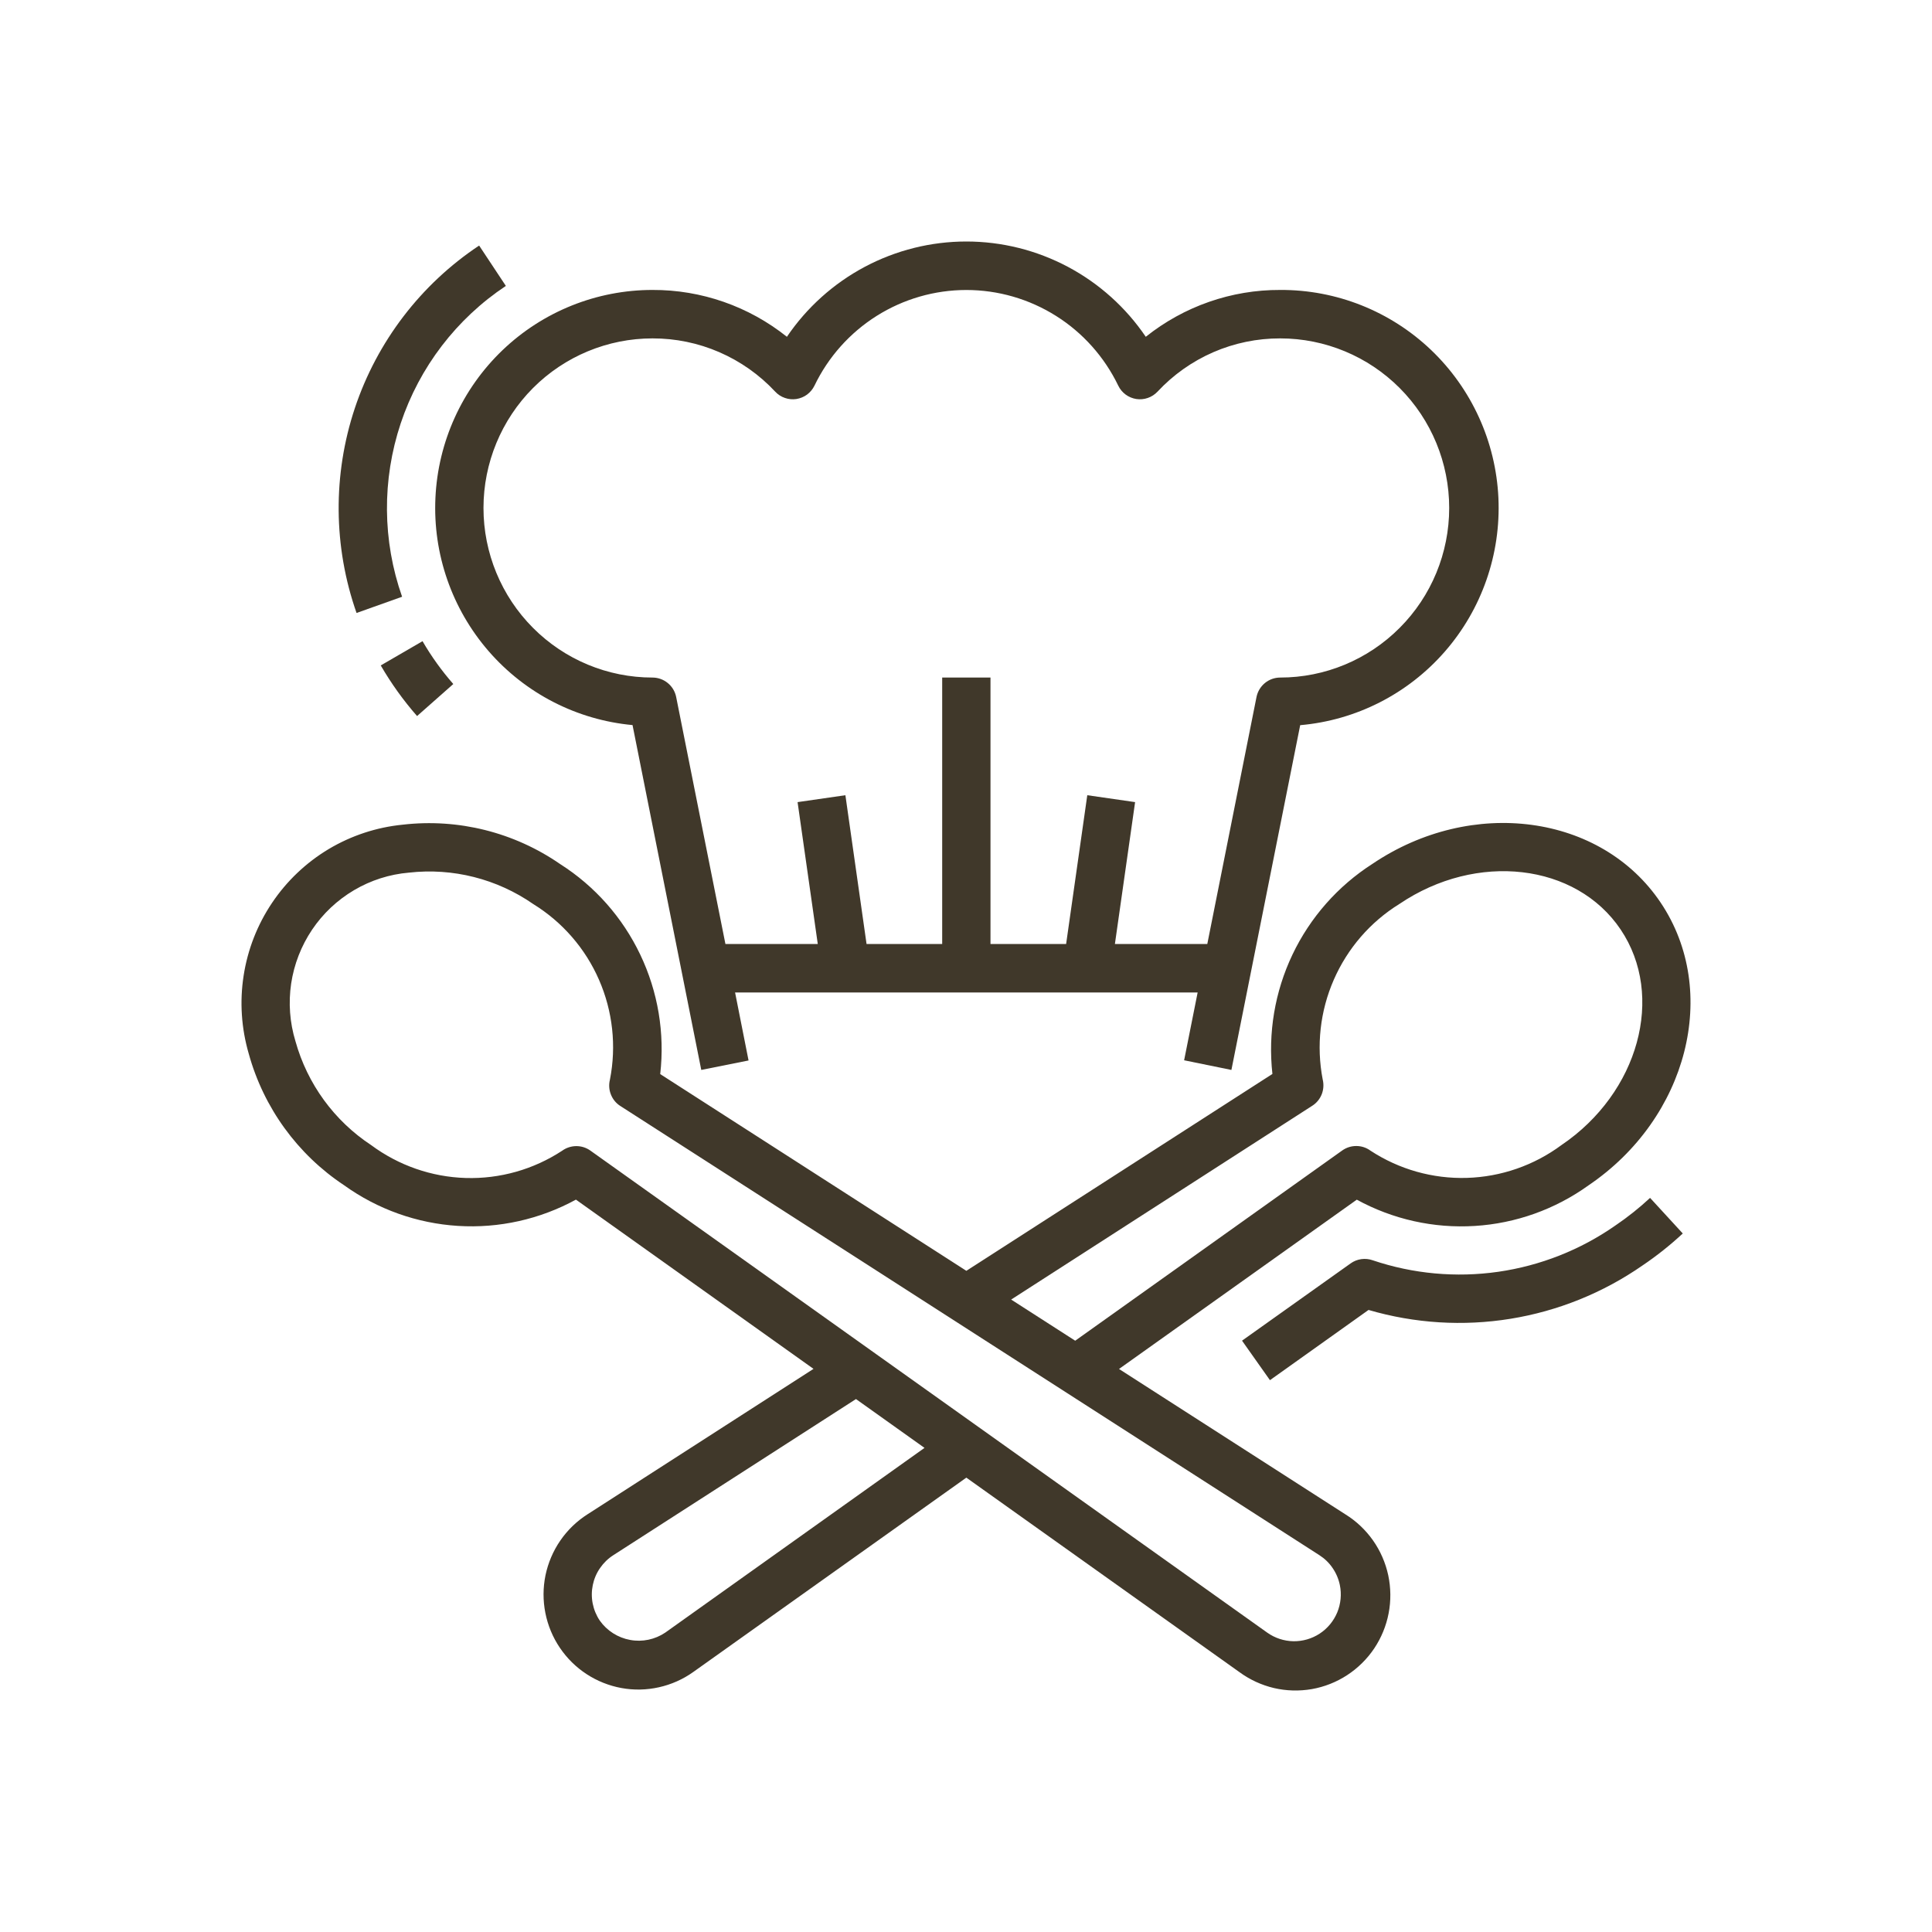 <svg width="40" height="40" viewBox="0 0 40 40" fill="none" xmlns="http://www.w3.org/2000/svg">
<path d="M33.447 25.371C32.724 25.877 31.892 26.205 31.02 26.331C30.147 26.456 29.257 26.375 28.421 26.093C28.346 26.066 28.264 26.058 28.185 26.069C28.105 26.08 28.029 26.11 27.964 26.157L25.715 27.757L26.293 28.575L28.334 27.121C29.288 27.4 30.292 27.463 31.273 27.304C32.254 27.145 33.188 26.768 34.005 26.201C34.3 26.002 34.579 25.78 34.84 25.538L34.163 24.801C33.939 25.009 33.7 25.199 33.447 25.371Z" fill="#40382A"/>
<path d="M28.414 17.886C27.698 18.345 27.125 18.995 26.759 19.764C26.393 20.533 26.25 21.389 26.344 22.235L20.007 26.311L13.669 22.238C13.766 21.391 13.623 20.534 13.256 19.765C12.89 18.996 12.315 18.346 11.598 17.89C10.645 17.231 9.487 16.941 8.339 17.074C7.797 17.127 7.273 17.3 6.805 17.579C6.338 17.859 5.937 18.239 5.633 18.692C5.328 19.145 5.127 19.66 5.044 20.2C4.96 20.74 4.997 21.291 5.15 21.816C5.458 22.933 6.16 23.901 7.125 24.54C7.817 25.037 8.633 25.328 9.482 25.381C10.331 25.434 11.177 25.245 11.924 24.837L16.843 28.341L12.162 31.353C11.941 31.494 11.75 31.678 11.601 31.895C11.452 32.111 11.348 32.356 11.294 32.613C11.241 32.871 11.24 33.136 11.291 33.394C11.342 33.652 11.444 33.898 11.591 34.115C11.738 34.333 11.926 34.518 12.145 34.661C12.364 34.804 12.61 34.902 12.867 34.949C13.124 34.996 13.388 34.99 13.643 34.933C13.898 34.876 14.14 34.769 14.353 34.617L20.007 30.593L25.662 34.62C25.875 34.776 26.118 34.888 26.375 34.949C26.633 35.009 26.899 35.016 27.16 34.971C27.42 34.925 27.669 34.827 27.891 34.682C28.112 34.538 28.303 34.35 28.451 34.13C28.598 33.91 28.7 33.663 28.75 33.402C28.8 33.142 28.797 32.874 28.742 32.614C28.686 32.355 28.579 32.109 28.427 31.893C28.274 31.676 28.08 31.492 27.855 31.353L23.168 28.343L28.091 24.838C28.838 25.246 29.684 25.435 30.533 25.382C31.381 25.33 32.198 25.038 32.889 24.541C34.944 23.15 35.615 20.525 34.383 18.689C33.152 16.854 30.473 16.495 28.414 17.886ZM13.774 33.801C13.56 33.945 13.299 34 13.046 33.953C12.793 33.907 12.567 33.763 12.418 33.553C12.346 33.446 12.296 33.325 12.271 33.199C12.246 33.072 12.247 32.942 12.273 32.816C12.299 32.69 12.35 32.57 12.424 32.464C12.497 32.358 12.59 32.267 12.699 32.198L17.722 28.966L19.141 29.977L13.774 33.801ZM27.74 32.816C27.779 33.007 27.76 33.204 27.686 33.384C27.611 33.563 27.485 33.716 27.323 33.822C27.161 33.928 26.971 33.983 26.777 33.98C26.583 33.976 26.395 33.914 26.237 33.802L12.222 23.821C12.136 23.76 12.034 23.728 11.929 23.729C11.825 23.73 11.723 23.763 11.638 23.825C11.046 24.213 10.35 24.41 9.643 24.389C8.936 24.368 8.253 24.13 7.684 23.708C6.92 23.205 6.363 22.441 6.117 21.557C5.999 21.171 5.969 20.763 6.028 20.364C6.088 19.964 6.236 19.584 6.461 19.249C6.686 18.914 6.983 18.635 7.33 18.43C7.677 18.225 8.065 18.101 8.466 18.067C9.375 17.964 10.29 18.196 11.041 18.718C11.644 19.09 12.119 19.637 12.402 20.286C12.686 20.936 12.765 21.657 12.628 22.353C12.602 22.455 12.609 22.563 12.648 22.66C12.686 22.758 12.754 22.842 12.843 22.898L27.316 32.198C27.424 32.267 27.518 32.357 27.59 32.464C27.663 32.57 27.714 32.69 27.74 32.816ZM32.329 23.707C31.76 24.129 31.076 24.366 30.369 24.387C29.663 24.408 28.966 24.211 28.374 23.823C28.29 23.761 28.188 23.727 28.083 23.727C27.978 23.726 27.876 23.758 27.79 23.819L22.261 27.758L20.935 26.906L27.17 22.893C27.258 22.837 27.326 22.754 27.365 22.656C27.403 22.558 27.41 22.451 27.385 22.349C27.251 21.653 27.331 20.933 27.615 20.284C27.899 19.634 28.372 19.087 28.974 18.715C30.573 17.633 32.63 17.871 33.554 19.245C34.478 20.619 33.928 22.625 32.329 23.707ZM10.473 5.919L9.92 5.084C8.713 5.886 7.807 7.071 7.347 8.449C6.888 9.827 6.9 11.32 7.382 12.691L8.325 12.355C7.917 11.196 7.907 9.933 8.296 8.766C8.685 7.6 9.452 6.598 10.474 5.919H10.473ZM9.385 14.162C9.145 13.888 8.931 13.591 8.748 13.275L7.883 13.777C8.099 14.15 8.351 14.501 8.635 14.825L9.385 14.162Z" fill="#40382A"/>
<path d="M25.495 22.152L26.919 15.014C28.076 14.913 29.149 14.367 29.914 13.49C30.679 12.613 31.076 11.473 31.023 10.309C30.969 9.145 30.469 8.047 29.627 7.244C28.785 6.442 27.667 5.997 26.505 6.003C25.494 5.999 24.513 6.342 23.722 6.973C23.31 6.365 22.756 5.868 22.109 5.524C21.461 5.18 20.74 5 20.007 5C19.274 5 18.553 5.18 17.905 5.524C17.258 5.868 16.704 6.365 16.292 6.973C15.502 6.342 14.52 5.999 13.509 6.003C12.352 6.003 11.239 6.45 10.402 7.252C9.565 8.054 9.068 9.149 9.015 10.309C8.961 11.469 9.356 12.605 10.116 13.481C10.876 14.357 11.943 14.905 13.096 15.012L14.519 22.152L15.498 21.956L15.219 20.548H24.796L24.516 21.952L25.495 22.152ZM23.083 19.544L23.501 16.607L22.511 16.464L22.073 19.544H20.507V14.028H19.507V19.544H17.941L17.503 16.464L16.513 16.607L16.931 19.544H15.019L13.999 14.429C13.976 14.316 13.915 14.214 13.825 14.141C13.736 14.068 13.624 14.028 13.509 14.028C12.581 14.028 11.691 13.658 11.035 12.999C10.379 12.341 10.01 11.448 10.01 10.517C10.01 9.586 10.379 8.693 11.035 8.034C11.691 7.376 12.581 7.006 13.509 7.006C13.985 7.005 14.457 7.102 14.894 7.292C15.331 7.482 15.725 7.76 16.05 8.109C16.105 8.168 16.174 8.213 16.251 8.239C16.327 8.266 16.409 8.273 16.489 8.261C16.569 8.248 16.645 8.217 16.71 8.169C16.775 8.12 16.827 8.057 16.863 7.984C17.148 7.391 17.595 6.89 18.151 6.54C18.707 6.19 19.351 6.004 20.007 6.004C20.664 6.004 21.307 6.19 21.863 6.54C22.42 6.89 22.866 7.391 23.152 7.984C23.187 8.057 23.239 8.12 23.305 8.169C23.37 8.217 23.445 8.248 23.525 8.261C23.605 8.273 23.687 8.266 23.764 8.239C23.84 8.213 23.909 8.168 23.965 8.109C24.29 7.76 24.683 7.482 25.12 7.292C25.557 7.102 26.029 7.005 26.505 7.006C27.433 7.006 28.323 7.376 28.979 8.034C29.636 8.693 30.004 9.586 30.004 10.517C30.004 11.448 29.636 12.341 28.979 12.999C28.323 13.658 27.433 14.028 26.505 14.028C26.39 14.028 26.278 14.068 26.189 14.141C26.1 14.214 26.038 14.316 26.015 14.429L24.996 19.544H23.083Z" fill="#40382A"/>
</svg>
